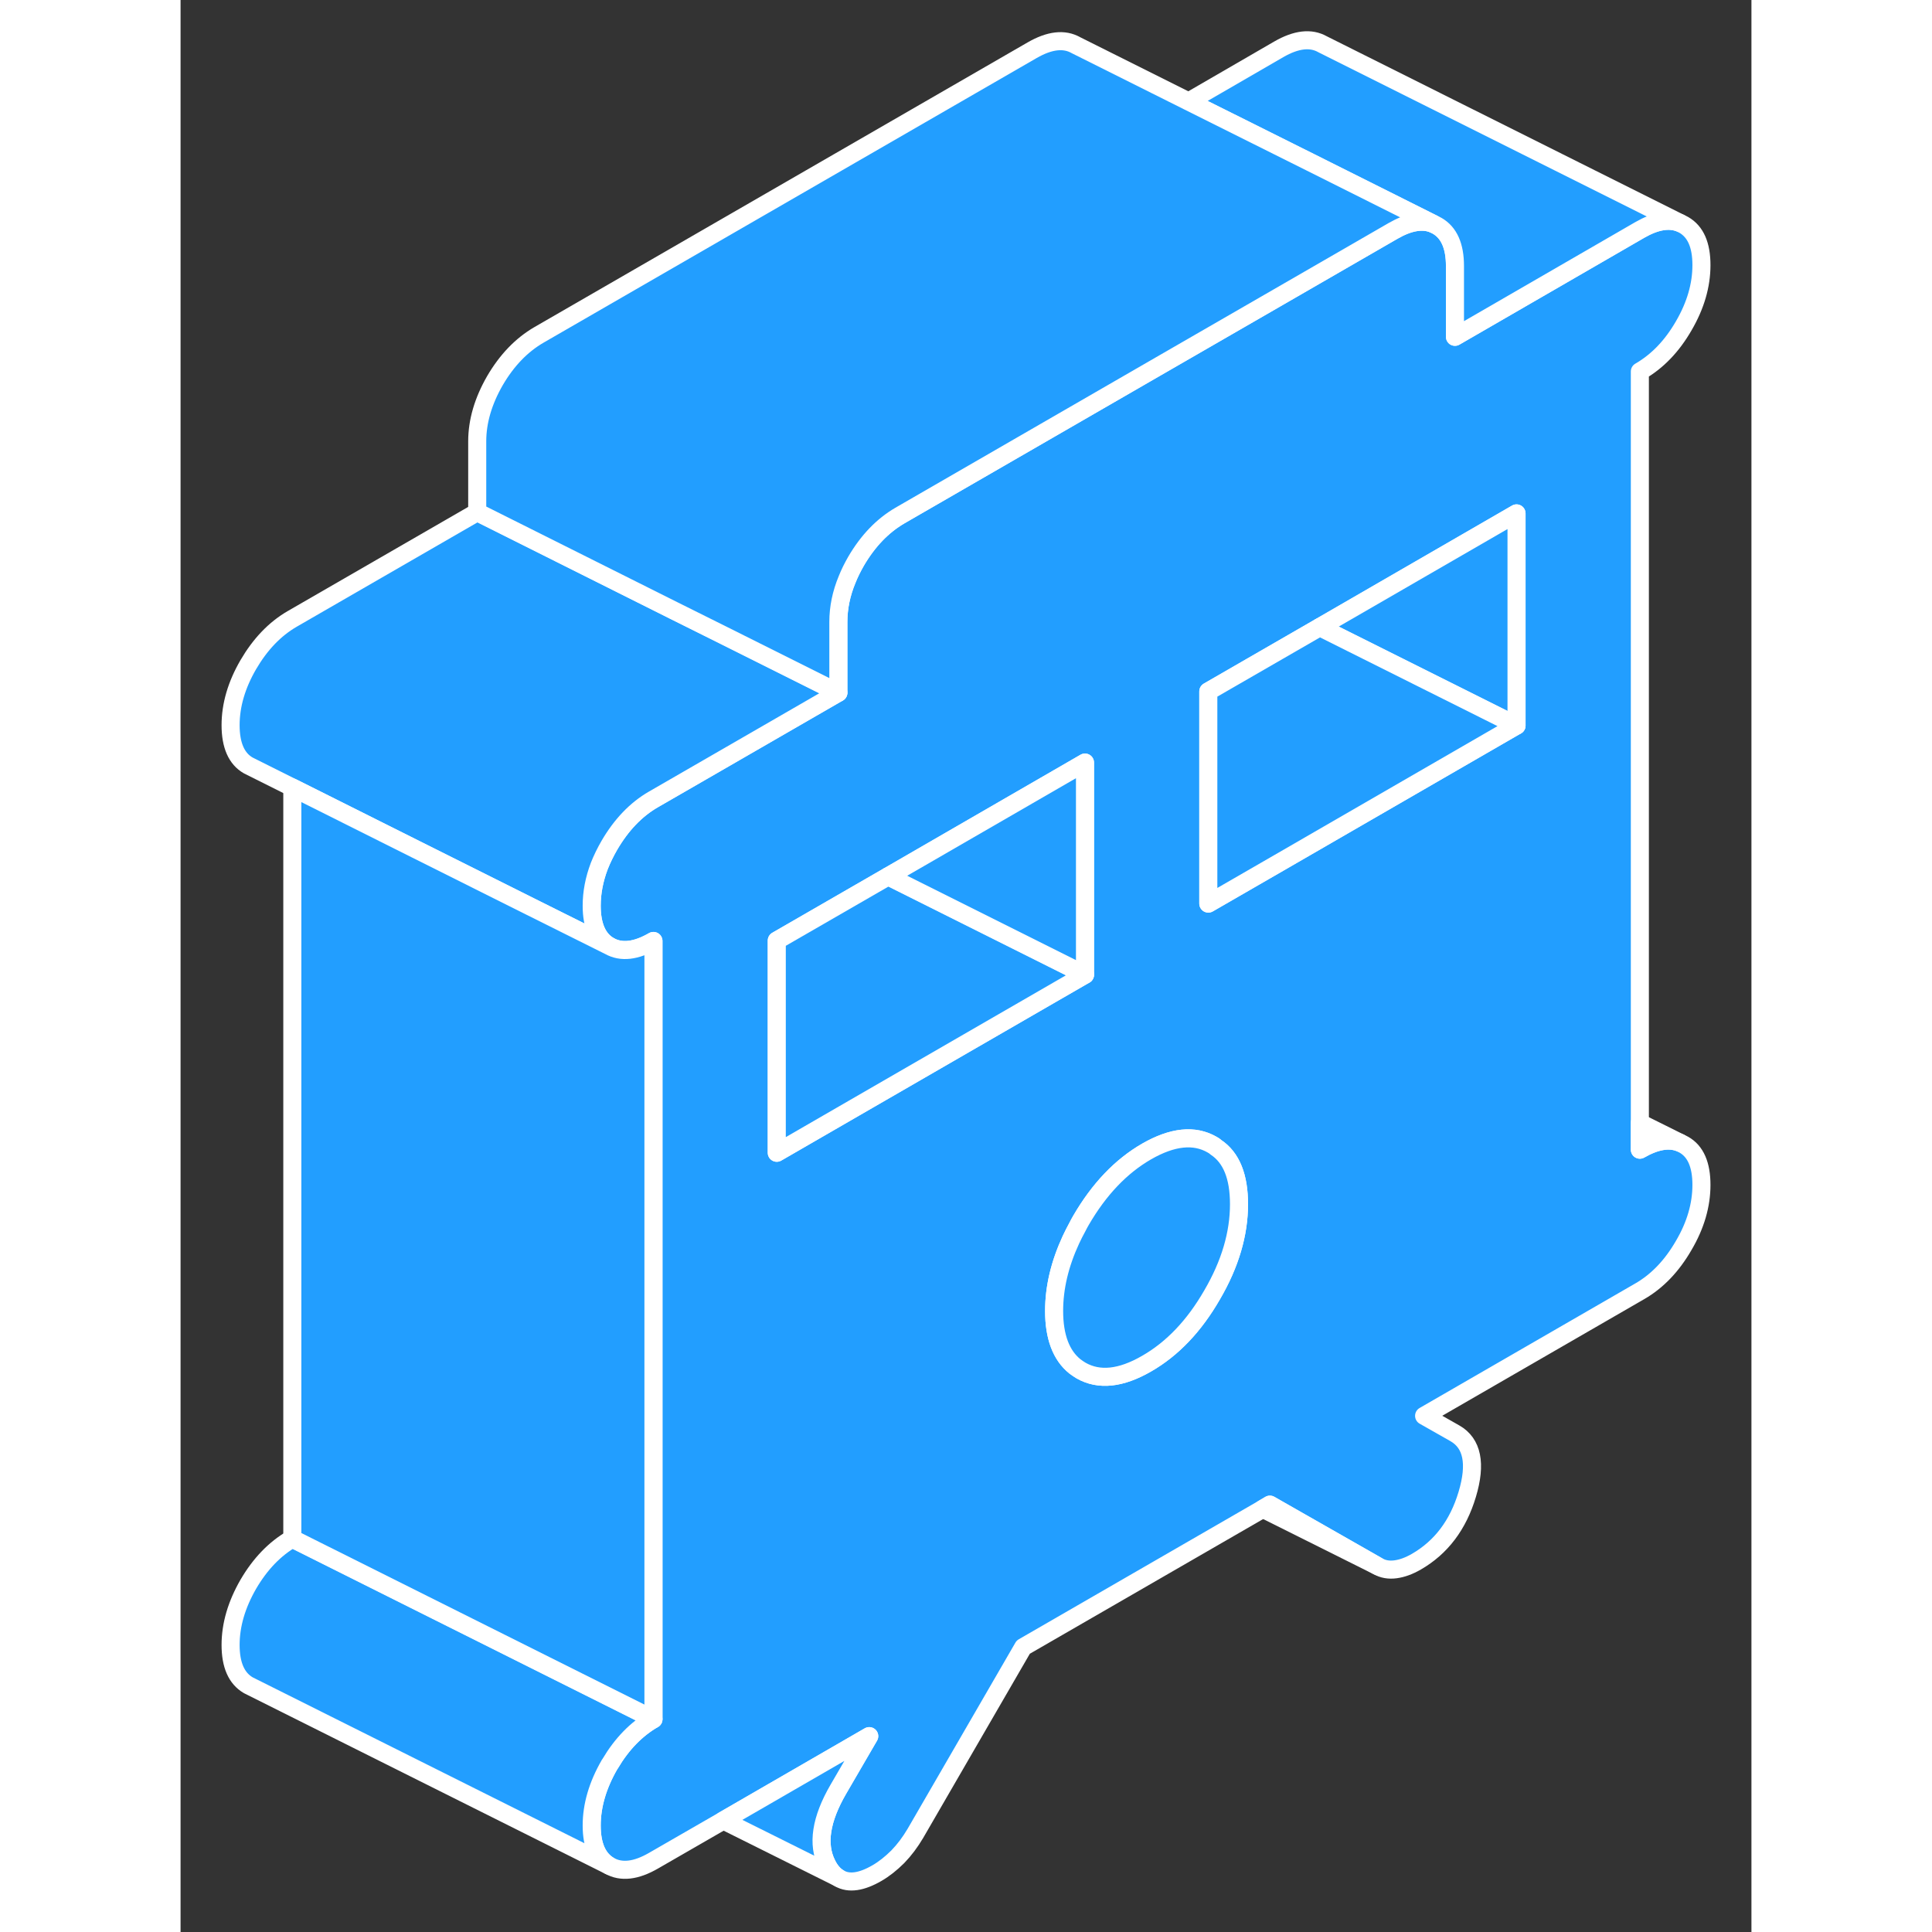<svg viewBox="0 0 87 107" fill="#229EFF" xmlns="http://www.w3.org/2000/svg" height="48" width="48" stroke-width="1px" stroke-linecap="round" stroke-linejoin="round"><rect x="0" y="0" width="87" height="107" fill="#333333" stroke="none"/><path d="M83.251 63.393L83.05 63.293C82.441 63.043 81.69 63.173 80.82 63.673V20.573C81.79 20.013 82.6 19.173 83.251 18.043C83.91 16.913 84.231 15.793 84.231 14.683C84.231 13.573 83.91 12.833 83.251 12.453L83.05 12.353C82.441 12.103 81.69 12.233 80.82 12.733L70.58 18.653V14.733C70.58 13.623 70.251 12.883 69.591 12.503L69.391 12.403C68.781 12.153 68.031 12.283 67.16 12.783L60.82 16.443L53.99 20.383L39.84 28.553C38.88 29.113 38.071 29.953 37.41 31.083C37.221 31.413 37.05 31.753 36.92 32.083C36.59 32.873 36.431 33.663 36.431 34.443V38.363L30.09 42.023L26.19 44.273C25.22 44.833 24.41 45.683 23.75 46.813C23.53 47.193 23.34 47.583 23.19 47.963C22.91 48.703 22.77 49.433 22.77 50.163C22.77 51.273 23.101 52.023 23.75 52.393C24.41 52.763 25.22 52.673 26.19 52.113V95.213C25.24 95.763 24.441 96.583 23.791 97.683C23.77 97.703 23.761 97.723 23.75 97.743C23.101 98.873 22.77 99.993 22.77 101.103C22.77 102.213 23.101 102.953 23.75 103.333C24.41 103.703 25.22 103.613 26.19 103.053L30.061 100.823L38.141 96.153L36.431 99.093C35.461 100.763 35.251 102.143 35.791 103.233C35.971 103.603 36.2 103.863 36.46 104.013L36.49 104.033C37.02 104.333 37.711 104.233 38.56 103.743C38.961 103.513 39.35 103.203 39.721 102.833C40.09 102.453 40.41 102.023 40.7 101.533L46.67 91.223L59.94 83.563L60.33 83.333L66.311 86.743C66.591 86.903 66.921 86.963 67.29 86.913C67.66 86.863 68.04 86.723 68.44 86.493C69.81 85.703 70.751 84.463 71.26 82.763C71.77 81.063 71.54 79.933 70.58 79.383L68.871 78.413L80.82 71.513C81.79 70.953 82.6 70.103 83.251 68.973C83.91 67.853 84.231 66.733 84.231 65.623C84.231 64.513 83.91 63.763 83.251 63.393ZM37.33 61.353L33.02 63.843V52.093L39.19 48.533L50.09 42.233V53.983L37.33 61.353ZM57.13 71.713C56.141 73.433 54.931 74.703 53.501 75.523C52.081 76.343 50.87 76.473 49.87 75.903C49.751 75.833 49.641 75.753 49.531 75.673C48.77 75.063 48.38 74.033 48.38 72.603C48.38 71.313 48.691 70.003 49.31 68.663C49.42 68.423 49.541 68.193 49.67 67.953C49.73 67.833 49.8 67.703 49.87 67.583C50.87 65.863 52.081 64.593 53.501 63.773C54.931 62.953 56.141 62.823 57.13 63.393C57.2 63.433 57.27 63.473 57.33 63.533C58.2 64.103 58.62 65.163 58.62 66.693C58.62 68.323 58.13 70.003 57.13 71.713ZM73.99 40.183L60.82 47.793L56.92 50.043V38.293L60.82 36.043L63.09 34.733L73.99 28.433V40.183Z" stroke="white" stroke-linejoin="round"/><path d="M73.99 28.434V40.184L63.09 34.734L73.99 28.434Z" stroke="white" stroke-linejoin="round"/><path d="M73.99 40.183L60.82 47.793L56.92 50.043V38.293L60.82 36.043L63.09 34.733L73.99 40.183Z" stroke="white" stroke-linejoin="round"/><path d="M50.09 53.983L37.33 61.353L33.02 63.843V52.093L39.19 48.533L50.09 53.983Z" stroke="white" stroke-linejoin="round"/><path d="M58.62 66.694C58.62 68.324 58.13 70.004 57.13 71.714C56.141 73.434 54.931 74.704 53.501 75.524C52.081 76.344 50.87 76.474 49.87 75.904C49.751 75.834 49.641 75.754 49.531 75.674C48.77 75.064 48.38 74.034 48.38 72.604C48.38 71.314 48.691 70.004 49.31 68.664C49.42 68.424 49.541 68.194 49.67 67.954C49.73 67.834 49.8 67.704 49.87 67.584C50.87 65.864 52.081 64.594 53.501 63.774C54.931 62.954 56.141 62.824 57.13 63.394C57.2 63.434 57.27 63.474 57.33 63.534C58.2 64.104 58.62 65.164 58.62 66.694Z" stroke="white" stroke-linejoin="round"/><path d="M50.09 42.233V53.983L39.19 48.533L50.09 42.233Z" stroke="white" stroke-linejoin="round"/><path d="M26.19 95.213C25.24 95.763 24.441 96.583 23.791 97.683C23.77 97.703 23.761 97.723 23.75 97.743C23.101 98.873 22.77 99.993 22.77 101.103C22.77 102.213 23.101 102.953 23.75 103.333L3.95 93.433L3.75 93.333C3.1 92.953 2.771 92.213 2.771 91.103C2.771 89.993 3.1 88.873 3.75 87.743C4.41 86.613 5.22 85.773 6.19 85.213L13.47 88.853L15.931 90.083L20.23 92.233L26.19 95.213Z" stroke="white" stroke-linejoin="round"/><path d="M36.431 38.363L30.09 42.023L26.19 44.273C25.22 44.833 24.41 45.683 23.75 46.813C23.53 47.193 23.34 47.583 23.19 47.963C22.91 48.703 22.77 49.433 22.77 50.163C22.77 51.273 23.101 52.023 23.75 52.393L19.34 50.193L13.021 47.033L6.19 43.613L3.95 42.493L3.75 42.393C3.1 42.023 2.771 41.273 2.771 40.163C2.771 39.053 3.1 37.933 3.75 36.813C4.41 35.683 5.22 34.833 6.19 34.273L16.43 28.363L27.34 33.823L30.09 35.193L36.431 38.363Z" stroke="white" stroke-linejoin="round"/><path d="M83.05 12.353C82.441 12.103 81.69 12.233 80.82 12.733L70.58 18.653V14.733C70.58 13.623 70.251 12.883 69.591 12.503L69.391 12.403L62.6 9.003L55.83 5.623L60.82 2.733C61.79 2.173 62.6 2.083 63.251 2.453L83.05 12.353Z" stroke="white" stroke-linejoin="round"/><path d="M69.391 12.403C68.781 12.153 68.031 12.283 67.16 12.783L60.82 16.443L53.99 20.383L39.84 28.553C38.88 29.113 38.071 29.953 37.41 31.083C37.221 31.413 37.05 31.753 36.92 32.083C36.59 32.873 36.431 33.663 36.431 34.443V38.363L30.09 35.193L27.34 33.823L16.43 28.363V24.443C16.43 23.333 16.761 22.213 17.41 21.083C18.07 19.953 18.881 19.113 19.84 18.553L47.16 2.783C48.13 2.223 48.941 2.133 49.59 2.503L55.83 5.623L62.6 9.003L69.391 12.403Z" stroke="white" stroke-linejoin="round"/><path d="M26.19 52.113V95.213L20.23 92.233L15.931 90.083L13.47 88.853L6.19 85.213V43.613L13.021 47.033L19.34 50.193L23.75 52.393C24.41 52.763 25.22 52.673 26.19 52.113Z" stroke="white" stroke-linejoin="round"/><path d="M36.46 104.012L30.061 100.822L38.141 96.152L36.431 99.092C35.461 100.762 35.251 102.142 35.791 103.232C35.971 103.602 36.2 103.862 36.46 104.012Z" stroke="white" stroke-linejoin="round"/><path d="M83.05 63.293C82.441 63.043 81.69 63.173 80.82 63.673V62.183L83.05 63.293Z" stroke="white" stroke-linejoin="round"/><path d="M66.311 86.742L59.94 83.562L60.33 83.332L66.311 86.742Z" stroke="white" stroke-linejoin="round"/></svg>